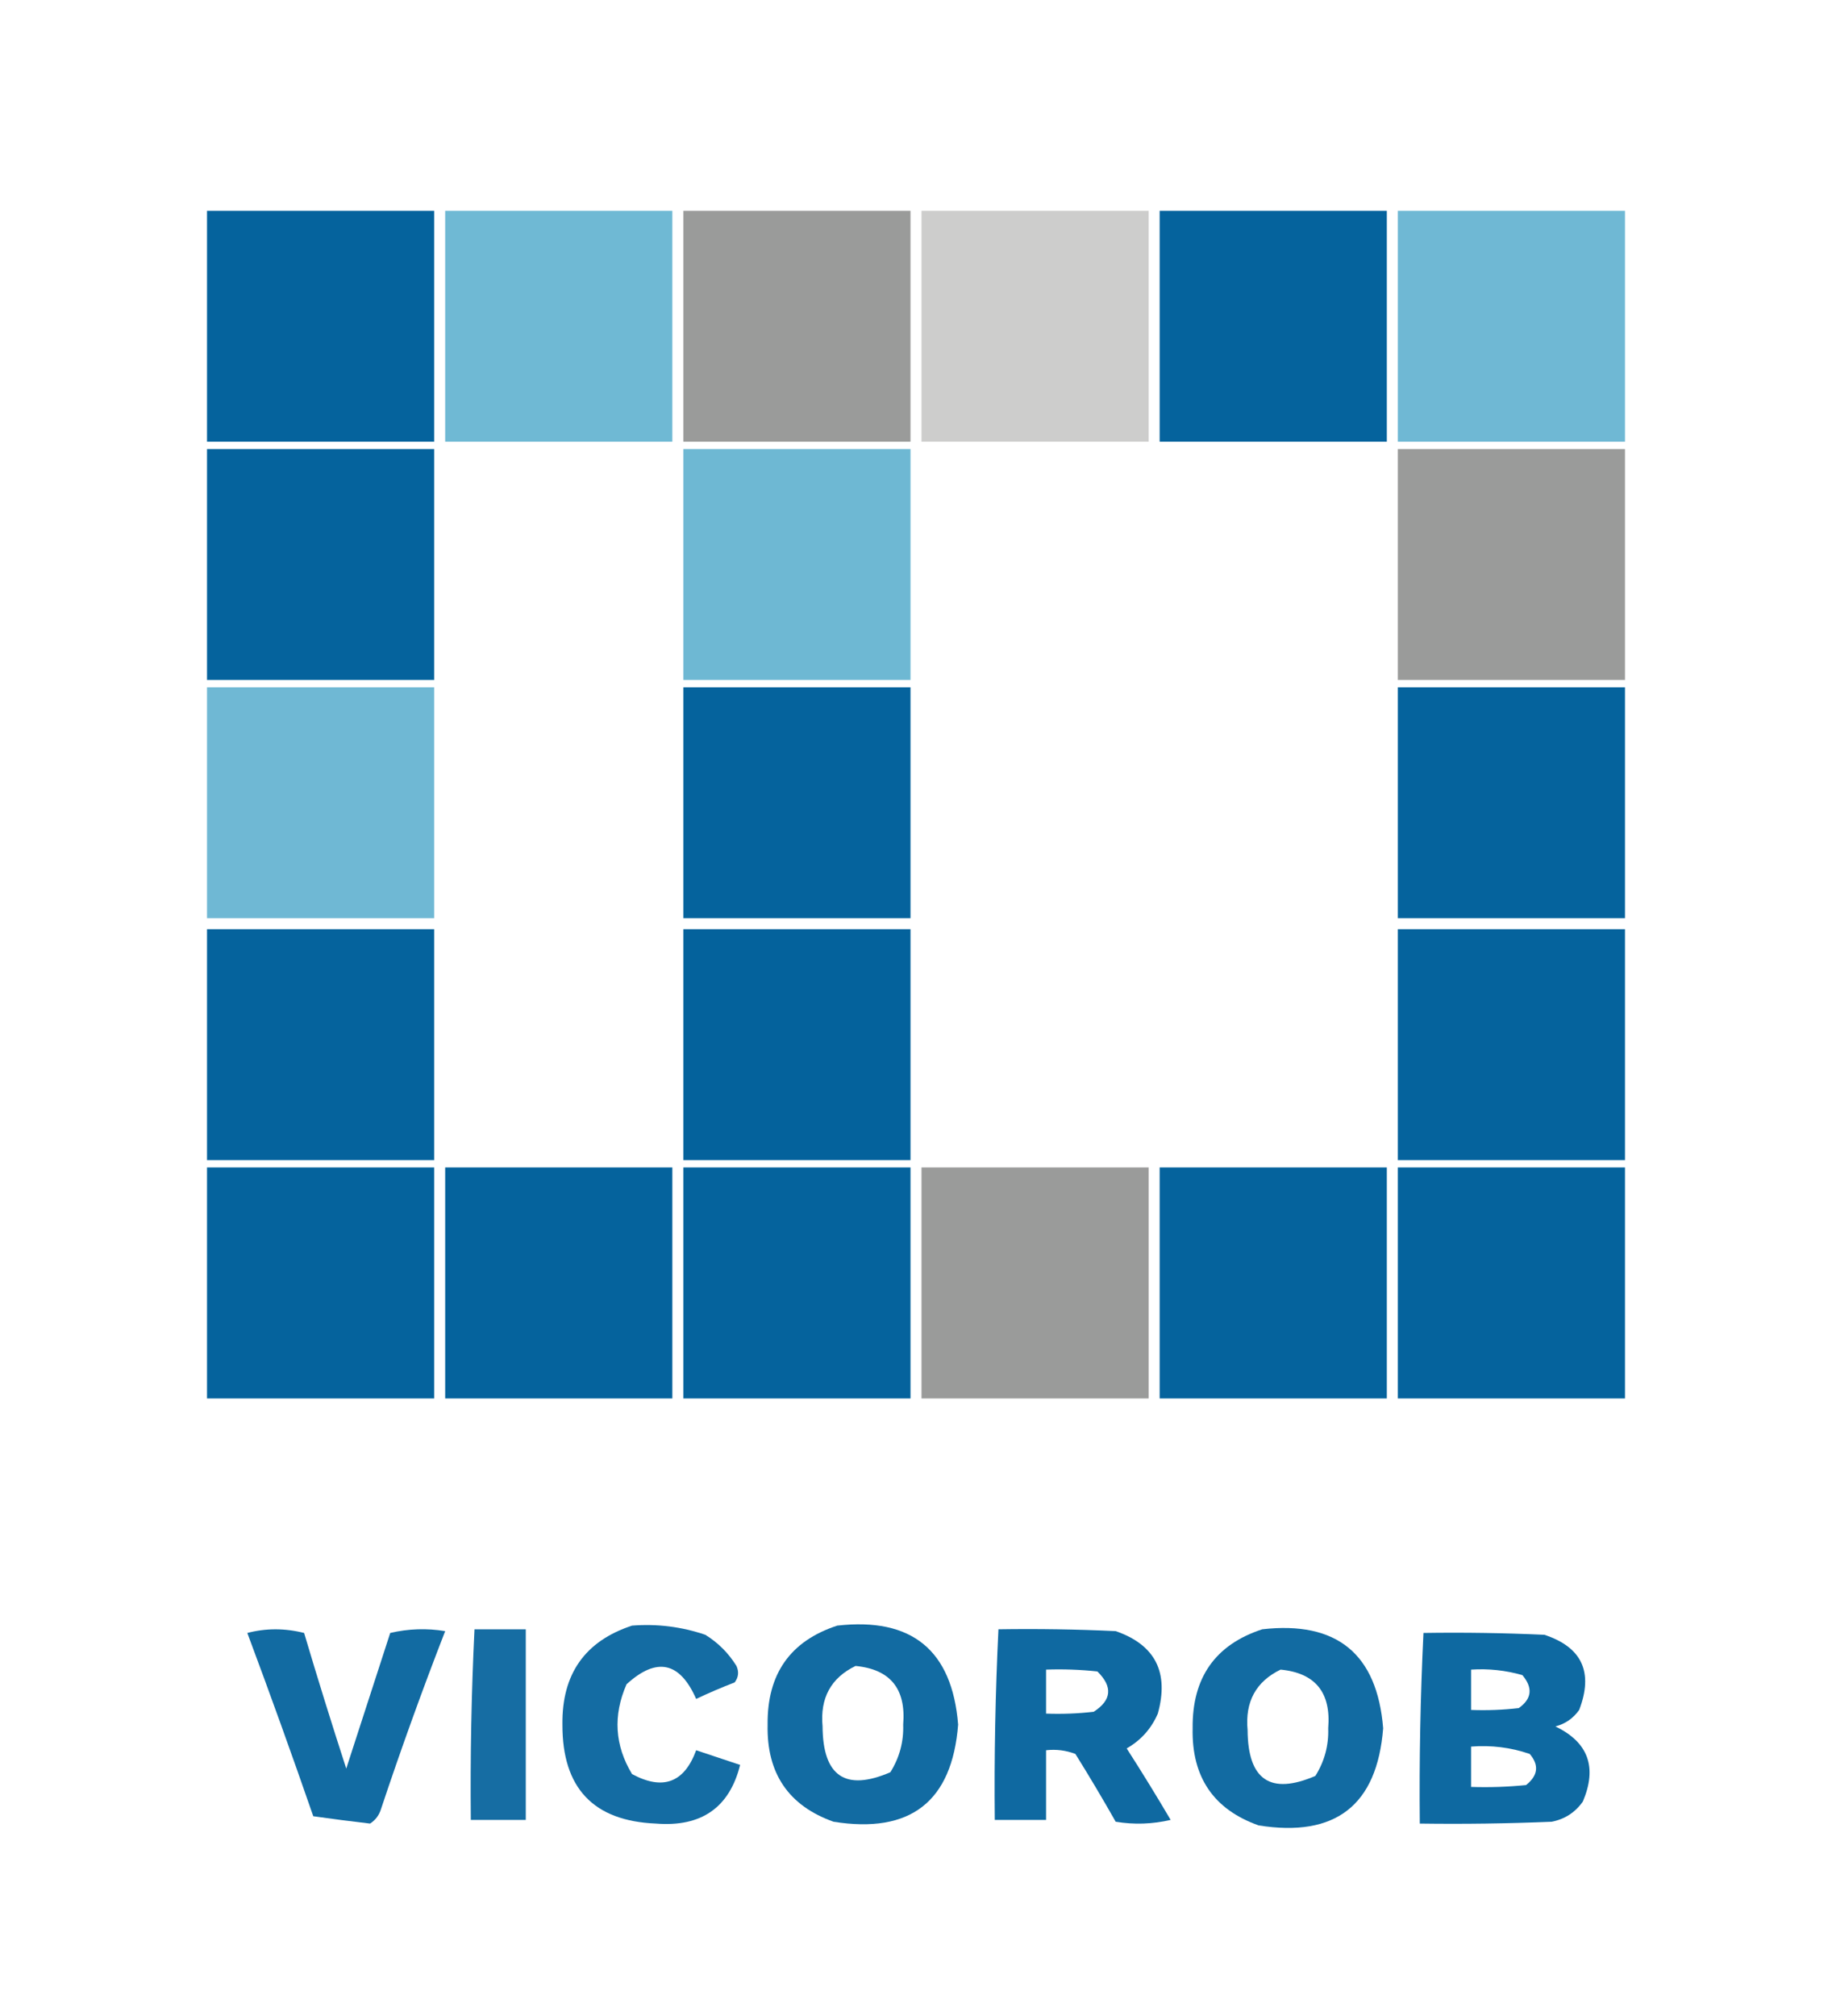 <?xml version="1.0" encoding="UTF-8"?>
<!DOCTYPE svg PUBLIC "-//W3C//DTD SVG 1.1//EN" "http://www.w3.org/Graphics/SVG/1.1/DTD/svg11.dtd">
<svg xmlns="http://www.w3.org/2000/svg" version="1.1" width="500px" height="550px" style="shape-rendering:geometricPrecision; text-rendering:geometricPrecision; image-rendering:optimizeQuality; fill-rule:evenodd; clip-rule:evenodd" xmlns:xlink="http://www.w3.org/1999/xlink">
<g><path style="opacity:0.979" fill="#01609b" d="M 56.5,57.5 C 77.167,57.5 97.833,57.5 118.5,57.5C 118.5,78.5 118.5,99.5 118.5,120.5C 97.833,120.5 77.167,120.5 56.5,120.5C 56.5,99.5 56.5,78.5 56.5,57.5 Z"/></g>
<g><path style="opacity:0.98" fill="#6cb7d3" d="M 121.5,57.5 C 142.167,57.5 162.833,57.5 183.5,57.5C 183.5,78.5 183.5,99.5 183.5,120.5C 162.833,120.5 142.167,120.5 121.5,120.5C 121.5,99.5 121.5,78.5 121.5,57.5 Z"/></g>
<g><path style="opacity:0.98" fill="#989998" d="M 186.5,57.5 C 207.167,57.5 227.833,57.5 248.5,57.5C 248.5,78.5 248.5,99.5 248.5,120.5C 227.833,120.5 207.167,120.5 186.5,120.5C 186.5,99.5 186.5,78.5 186.5,57.5 Z"/></g>
<g><path style="opacity:0.979" fill="#cccccb" d="M 251.5,57.5 C 272.167,57.5 292.833,57.5 313.5,57.5C 313.5,78.5 313.5,99.5 313.5,120.5C 292.833,120.5 272.167,120.5 251.5,120.5C 251.5,99.5 251.5,78.5 251.5,57.5 Z"/></g>
<g><path style="opacity:0.98" fill="#01609b" d="M 316.5,57.5 C 337.167,57.5 357.833,57.5 378.5,57.5C 378.5,78.5 378.5,99.5 378.5,120.5C 357.833,120.5 337.167,120.5 316.5,120.5C 316.5,99.5 316.5,78.5 316.5,57.5 Z"/></g>
<g><path style="opacity:0.979" fill="#6cb7d3" d="M 381.5,57.5 C 402.167,57.5 422.833,57.5 443.5,57.5C 443.5,78.5 443.5,99.5 443.5,120.5C 422.833,120.5 402.167,120.5 381.5,120.5C 381.5,99.5 381.5,78.5 381.5,57.5 Z"/></g>
<g><path style="opacity:0.98" fill="#01609b" d="M 56.5,122.5 C 77.167,122.5 97.833,122.5 118.5,122.5C 118.5,143.5 118.5,164.5 118.5,185.5C 97.833,185.5 77.167,185.5 56.5,185.5C 56.5,164.5 56.5,143.5 56.5,122.5 Z"/></g>
<g><path style="opacity:0.981" fill="#6cb7d3" d="M 186.5,122.5 C 207.167,122.5 227.833,122.5 248.5,122.5C 248.5,143.5 248.5,164.5 248.5,185.5C 227.833,185.5 207.167,185.5 186.5,185.5C 186.5,164.5 186.5,143.5 186.5,122.5 Z"/></g>
<g><path style="opacity:0.98" fill="#989998" d="M 381.5,122.5 C 402.167,122.5 422.833,122.5 443.5,122.5C 443.5,143.5 443.5,164.5 443.5,185.5C 422.833,185.5 402.167,185.5 381.5,185.5C 381.5,164.5 381.5,143.5 381.5,122.5 Z"/></g>
<g><path style="opacity:0.979" fill="#6cb7d3" d="M 56.5,187.5 C 77.167,187.5 97.833,187.5 118.5,187.5C 118.5,208.5 118.5,229.5 118.5,250.5C 97.833,250.5 77.167,250.5 56.5,250.5C 56.5,229.5 56.5,208.5 56.5,187.5 Z"/></g>
<g><path style="opacity:0.98" fill="#01609b" d="M 186.5,187.5 C 207.167,187.5 227.833,187.5 248.5,187.5C 248.5,208.5 248.5,229.5 248.5,250.5C 227.833,250.5 207.167,250.5 186.5,250.5C 186.5,229.5 186.5,208.5 186.5,187.5 Z"/></g>
<g><path style="opacity:0.979" fill="#01609b" d="M 381.5,187.5 C 402.167,187.5 422.833,187.5 443.5,187.5C 443.5,208.5 443.5,229.5 443.5,250.5C 422.833,250.5 402.167,250.5 381.5,250.5C 381.5,229.5 381.5,208.5 381.5,187.5 Z"/></g>
<g><path style="opacity:0.98" fill="#01609b" d="M 56.5,253.5 C 77.167,253.5 97.833,253.5 118.5,253.5C 118.5,274.5 118.5,295.5 118.5,316.5C 97.833,316.5 77.167,316.5 56.5,316.5C 56.5,295.5 56.5,274.5 56.5,253.5 Z"/></g>
<g><path style="opacity:0.981" fill="#01609b" d="M 186.5,253.5 C 207.167,253.5 227.833,253.5 248.5,253.5C 248.5,274.5 248.5,295.5 248.5,316.5C 227.833,316.5 207.167,316.5 186.5,316.5C 186.5,295.5 186.5,274.5 186.5,253.5 Z"/></g>
<g><path style="opacity:0.98" fill="#01609b" d="M 381.5,253.5 C 402.167,253.5 422.833,253.5 443.5,253.5C 443.5,274.5 443.5,295.5 443.5,316.5C 422.833,316.5 402.167,316.5 381.5,316.5C 381.5,295.5 381.5,274.5 381.5,253.5 Z"/></g>
<g><path style="opacity:0.979" fill="#01609b" d="M 56.5,318.5 C 77.167,318.5 97.833,318.5 118.5,318.5C 118.5,339.5 118.5,360.5 118.5,381.5C 97.833,381.5 77.167,381.5 56.5,381.5C 56.5,360.5 56.5,339.5 56.5,318.5 Z"/></g>
<g><path style="opacity:0.98" fill="#01609b" d="M 121.5,318.5 C 142.167,318.5 162.833,318.5 183.5,318.5C 183.5,339.5 183.5,360.5 183.5,381.5C 162.833,381.5 142.167,381.5 121.5,381.5C 121.5,360.5 121.5,339.5 121.5,318.5 Z"/></g>
<g><path style="opacity:0.98" fill="#01609b" d="M 186.5,318.5 C 207.167,318.5 227.833,318.5 248.5,318.5C 248.5,339.5 248.5,360.5 248.5,381.5C 227.833,381.5 207.167,381.5 186.5,381.5C 186.5,360.5 186.5,339.5 186.5,318.5 Z"/></g>
<g><path style="opacity:0.979" fill="#989998" d="M 251.5,318.5 C 272.167,318.5 292.833,318.5 313.5,318.5C 313.5,339.5 313.5,360.5 313.5,381.5C 292.833,381.5 272.167,381.5 251.5,381.5C 251.5,360.5 251.5,339.5 251.5,318.5 Z"/></g>
<g><path style="opacity:0.98" fill="#01609b" d="M 316.5,318.5 C 337.167,318.5 357.833,318.5 378.5,318.5C 378.5,339.5 378.5,360.5 378.5,381.5C 357.833,381.5 337.167,381.5 316.5,381.5C 316.5,360.5 316.5,339.5 316.5,318.5 Z"/></g>
<g><path style="opacity:0.979" fill="#01609b" d="M 381.5,318.5 C 402.167,318.5 422.833,318.5 443.5,318.5C 443.5,339.5 443.5,360.5 443.5,381.5C 422.833,381.5 402.167,381.5 381.5,381.5C 381.5,360.5 381.5,339.5 381.5,318.5 Z"/></g>
<g><path style="opacity:0.921" fill="#01609b" d="M 172.5,443.5 C 179.361,442.965 186.028,443.798 192.5,446C 196,448.167 198.833,451 201,454.5C 201.72,456.112 201.554,457.612 200.5,459C 196.927,460.371 193.427,461.871 190,463.5C 185.533,453.34 179.199,452.006 171,459.5C 167.271,468.006 167.771,476.173 172.5,484C 180.921,488.528 186.755,486.362 190,477.5C 194,478.833 198,480.167 202,481.5C 199.08,493.161 191.413,498.495 179,497.5C 161.947,496.798 153.447,487.798 153.5,470.5C 153.322,456.71 159.656,447.71 172.5,443.5 Z"/></g>
<g><path style="opacity:0.927" fill="#01609b" d="M 228.5,443.5 C 248.851,441.191 259.851,450.191 261.5,470.5C 259.836,491.518 248.502,500.351 227.5,497C 215.216,492.638 209.216,483.805 209.5,470.5C 209.357,456.683 215.69,447.683 228.5,443.5 Z M 233.5,454.5 C 242.986,455.41 247.319,460.744 246.5,470.5C 246.659,475.189 245.493,479.522 243,483.5C 230.749,488.775 224.582,484.609 224.5,471C 223.778,463.265 226.778,457.765 233.5,454.5 Z"/></g>
<g><path style="opacity:0.929" fill="#01609b" d="M 67.5,445.5 C 72.567,444.176 77.734,444.176 83,445.5C 86.684,457.907 90.517,470.24 94.5,482.5C 98.493,470.187 102.493,457.854 106.5,445.5C 111.467,444.338 116.467,444.171 121.5,445C 115.278,460.997 109.445,477.164 104,493.5C 103.477,495.223 102.477,496.556 101,497.5C 95.837,496.904 90.67,496.238 85.5,495.5C 79.667,478.659 73.667,461.992 67.5,445.5 Z"/></g>
<g><path style="opacity:0.912" fill="#01609b" d="M 129.5,444.5 C 134.167,444.5 138.833,444.5 143.5,444.5C 143.5,461.833 143.5,479.167 143.5,496.5C 138.5,496.5 133.5,496.5 128.5,496.5C 128.326,479.152 128.659,461.819 129.5,444.5 Z"/></g>
<g><path style="opacity:0.939" fill="#01609b" d="M 272.5,444.5 C 283.172,444.333 293.839,444.5 304.5,445C 315.285,448.732 319.118,456.232 316,467.5C 314.221,471.612 311.388,474.778 307.5,477C 311.625,483.416 315.625,489.916 319.5,496.5C 314.533,497.662 309.533,497.829 304.5,497C 300.959,490.751 297.293,484.584 293.5,478.5C 290.914,477.52 288.247,477.187 285.5,477.5C 285.5,483.833 285.5,490.167 285.5,496.5C 280.833,496.5 276.167,496.5 271.5,496.5C 271.326,479.152 271.659,461.819 272.5,444.5 Z M 285.5,455.5 C 290.179,455.334 294.845,455.501 299.5,456C 303.747,460.163 303.414,463.829 298.5,467C 294.179,467.499 289.846,467.666 285.5,467.5C 285.5,463.5 285.5,459.5 285.5,455.5 Z"/></g>
<g><path style="opacity:0.927" fill="#01609b" d="M 344.5,444.5 C 364.851,442.191 375.851,451.191 377.5,471.5C 375.836,492.518 364.502,501.351 343.5,498C 331.216,493.638 325.216,484.805 325.5,471.5C 325.357,457.683 331.69,448.683 344.5,444.5 Z M 349.5,455.5 C 358.986,456.41 363.319,461.744 362.5,471.5C 362.659,476.189 361.493,480.522 359,484.5C 346.749,489.775 340.582,485.609 340.5,472C 339.778,464.265 342.778,458.765 349.5,455.5 Z"/></g>
<g><path style="opacity:0.945" fill="#01609b" d="M 388.5,445.5 C 399.505,445.333 410.505,445.5 421.5,446C 431.773,449.384 434.939,456.217 431,466.5C 429.363,468.81 427.196,470.31 424.5,471C 433.474,475.298 435.974,482.132 432,491.5C 429.9,494.467 427.066,496.3 423.5,497C 411.505,497.5 399.505,497.667 387.5,497.5C 387.326,480.152 387.659,462.819 388.5,445.5 Z M 401.5,455.5 C 406.267,455.191 410.934,455.691 415.5,457C 418.418,460.472 418.085,463.472 414.5,466C 410.179,466.499 405.846,466.666 401.5,466.5C 401.5,462.833 401.5,459.167 401.5,455.5 Z M 401.5,476.5 C 406.998,476.068 412.331,476.735 417.5,478.5C 420.107,481.563 419.774,484.396 416.5,487C 411.511,487.499 406.511,487.666 401.5,487.5C 401.5,483.833 401.5,480.167 401.5,476.5 Z"/></g>
</svg>
